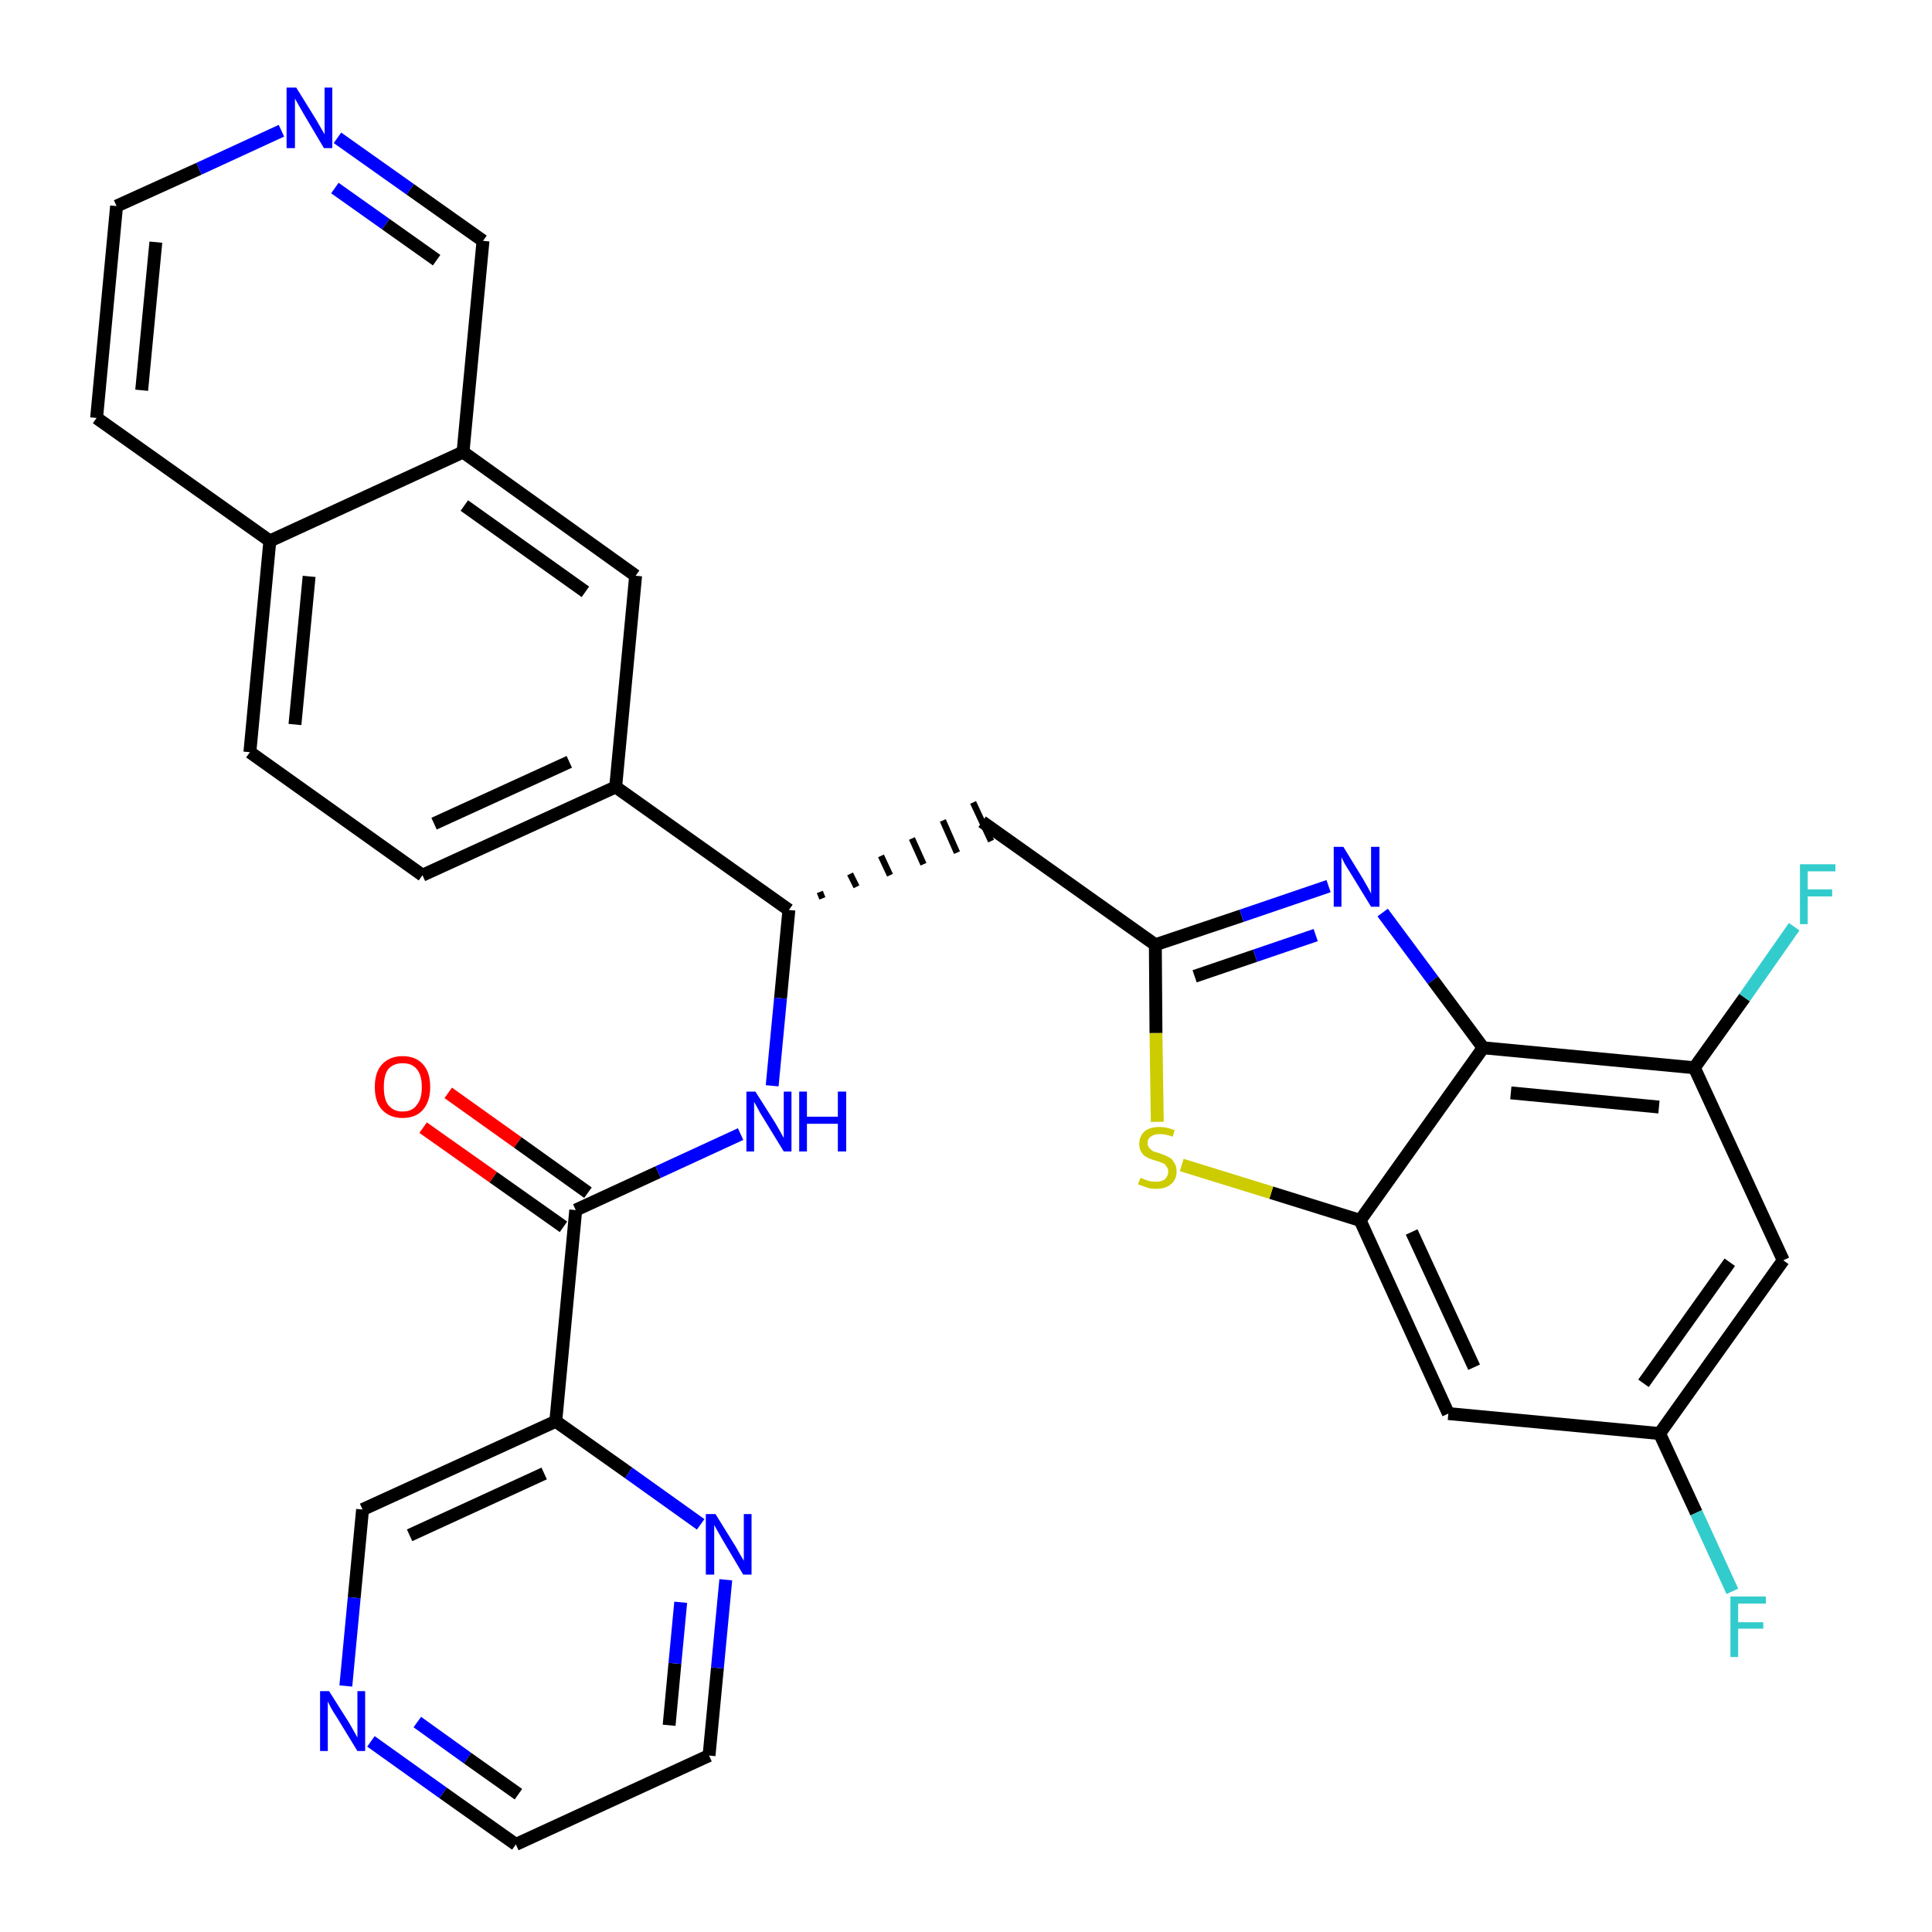 <?xml version='1.0' encoding='iso-8859-1'?>
<svg version='1.1' baseProfile='full'
              xmlns='http://www.w3.org/2000/svg'
                      xmlns:rdkit='http://www.rdkit.org/xml'
                      xmlns:xlink='http://www.w3.org/1999/xlink'
                  xml:space='preserve'
width='300px' height='300px' viewBox='0 0 300 300'>
<!-- END OF HEADER -->
<path class='bond-0 atom-0 atom-1' d='M 65.7,175.1 L 76.6,182.8' style='fill:none;fill-rule:evenodd;stroke:#FF0000;stroke-width:2.0px;stroke-linecap:butt;stroke-linejoin:miter;stroke-opacity:1' />
<path class='bond-0 atom-0 atom-1' d='M 76.6,182.8 L 87.5,190.5' style='fill:none;fill-rule:evenodd;stroke:#000000;stroke-width:2.0px;stroke-linecap:butt;stroke-linejoin:miter;stroke-opacity:1' />
<path class='bond-0 atom-0 atom-1' d='M 69.6,169.7 L 80.4,177.4' style='fill:none;fill-rule:evenodd;stroke:#FF0000;stroke-width:2.0px;stroke-linecap:butt;stroke-linejoin:miter;stroke-opacity:1' />
<path class='bond-0 atom-0 atom-1' d='M 80.4,177.4 L 91.3,185.2' style='fill:none;fill-rule:evenodd;stroke:#000000;stroke-width:2.0px;stroke-linecap:butt;stroke-linejoin:miter;stroke-opacity:1' />
<path class='bond-1 atom-1 atom-2' d='M 89.4,187.9 L 102.2,182.0' style='fill:none;fill-rule:evenodd;stroke:#000000;stroke-width:2.0px;stroke-linecap:butt;stroke-linejoin:miter;stroke-opacity:1' />
<path class='bond-1 atom-1 atom-2' d='M 102.2,182.0 L 115.0,176.1' style='fill:none;fill-rule:evenodd;stroke:#0000FF;stroke-width:2.0px;stroke-linecap:butt;stroke-linejoin:miter;stroke-opacity:1' />
<path class='bond-25 atom-1 atom-26' d='M 89.4,187.9 L 86.3,220.7' style='fill:none;fill-rule:evenodd;stroke:#000000;stroke-width:2.0px;stroke-linecap:butt;stroke-linejoin:miter;stroke-opacity:1' />
<path class='bond-2 atom-2 atom-3' d='M 119.9,168.6 L 121.2,155.0' style='fill:none;fill-rule:evenodd;stroke:#0000FF;stroke-width:2.0px;stroke-linecap:butt;stroke-linejoin:miter;stroke-opacity:1' />
<path class='bond-2 atom-2 atom-3' d='M 121.2,155.0 L 122.5,141.3' style='fill:none;fill-rule:evenodd;stroke:#000000;stroke-width:2.0px;stroke-linecap:butt;stroke-linejoin:miter;stroke-opacity:1' />
<path class='bond-3 atom-3 atom-4' d='M 127.7,139.5 L 127.3,138.5' style='fill:none;fill-rule:evenodd;stroke:#000000;stroke-width:1.0px;stroke-linecap:butt;stroke-linejoin:miter;stroke-opacity:1' />
<path class='bond-3 atom-3 atom-4' d='M 133.0,137.7 L 132.0,135.7' style='fill:none;fill-rule:evenodd;stroke:#000000;stroke-width:1.0px;stroke-linecap:butt;stroke-linejoin:miter;stroke-opacity:1' />
<path class='bond-3 atom-3 atom-4' d='M 138.2,135.9 L 136.8,132.9' style='fill:none;fill-rule:evenodd;stroke:#000000;stroke-width:1.0px;stroke-linecap:butt;stroke-linejoin:miter;stroke-opacity:1' />
<path class='bond-3 atom-3 atom-4' d='M 143.4,134.2 L 141.6,130.2' style='fill:none;fill-rule:evenodd;stroke:#000000;stroke-width:1.0px;stroke-linecap:butt;stroke-linejoin:miter;stroke-opacity:1' />
<path class='bond-3 atom-3 atom-4' d='M 148.6,132.4 L 146.4,127.4' style='fill:none;fill-rule:evenodd;stroke:#000000;stroke-width:1.0px;stroke-linecap:butt;stroke-linejoin:miter;stroke-opacity:1' />
<path class='bond-3 atom-3 atom-4' d='M 153.9,130.6 L 151.1,124.6' style='fill:none;fill-rule:evenodd;stroke:#000000;stroke-width:1.0px;stroke-linecap:butt;stroke-linejoin:miter;stroke-opacity:1' />
<path class='bond-15 atom-3 atom-16' d='M 122.5,141.3 L 95.6,122.2' style='fill:none;fill-rule:evenodd;stroke:#000000;stroke-width:2.0px;stroke-linecap:butt;stroke-linejoin:miter;stroke-opacity:1' />
<path class='bond-4 atom-4 atom-5' d='M 152.5,127.6 L 179.4,146.7' style='fill:none;fill-rule:evenodd;stroke:#000000;stroke-width:2.0px;stroke-linecap:butt;stroke-linejoin:miter;stroke-opacity:1' />
<path class='bond-5 atom-5 atom-6' d='M 179.4,146.7 L 192.8,142.2' style='fill:none;fill-rule:evenodd;stroke:#000000;stroke-width:2.0px;stroke-linecap:butt;stroke-linejoin:miter;stroke-opacity:1' />
<path class='bond-5 atom-5 atom-6' d='M 192.8,142.2 L 206.3,137.6' style='fill:none;fill-rule:evenodd;stroke:#0000FF;stroke-width:2.0px;stroke-linecap:butt;stroke-linejoin:miter;stroke-opacity:1' />
<path class='bond-5 atom-5 atom-6' d='M 185.5,151.6 L 194.9,148.4' style='fill:none;fill-rule:evenodd;stroke:#000000;stroke-width:2.0px;stroke-linecap:butt;stroke-linejoin:miter;stroke-opacity:1' />
<path class='bond-5 atom-5 atom-6' d='M 194.9,148.4 L 204.3,145.2' style='fill:none;fill-rule:evenodd;stroke:#0000FF;stroke-width:2.0px;stroke-linecap:butt;stroke-linejoin:miter;stroke-opacity:1' />
<path class='bond-31 atom-15 atom-5' d='M 179.7,174.2 L 179.5,160.4' style='fill:none;fill-rule:evenodd;stroke:#CCCC00;stroke-width:2.0px;stroke-linecap:butt;stroke-linejoin:miter;stroke-opacity:1' />
<path class='bond-31 atom-15 atom-5' d='M 179.5,160.4 L 179.4,146.7' style='fill:none;fill-rule:evenodd;stroke:#000000;stroke-width:2.0px;stroke-linecap:butt;stroke-linejoin:miter;stroke-opacity:1' />
<path class='bond-6 atom-6 atom-7' d='M 214.7,141.7 L 222.5,152.2' style='fill:none;fill-rule:evenodd;stroke:#0000FF;stroke-width:2.0px;stroke-linecap:butt;stroke-linejoin:miter;stroke-opacity:1' />
<path class='bond-6 atom-6 atom-7' d='M 222.5,152.2 L 230.3,162.7' style='fill:none;fill-rule:evenodd;stroke:#000000;stroke-width:2.0px;stroke-linecap:butt;stroke-linejoin:miter;stroke-opacity:1' />
<path class='bond-7 atom-7 atom-8' d='M 230.3,162.7 L 263.1,165.8' style='fill:none;fill-rule:evenodd;stroke:#000000;stroke-width:2.0px;stroke-linecap:butt;stroke-linejoin:miter;stroke-opacity:1' />
<path class='bond-7 atom-7 atom-8' d='M 234.6,169.7 L 257.6,171.9' style='fill:none;fill-rule:evenodd;stroke:#000000;stroke-width:2.0px;stroke-linecap:butt;stroke-linejoin:miter;stroke-opacity:1' />
<path class='bond-34 atom-14 atom-7' d='M 211.2,189.5 L 230.3,162.7' style='fill:none;fill-rule:evenodd;stroke:#000000;stroke-width:2.0px;stroke-linecap:butt;stroke-linejoin:miter;stroke-opacity:1' />
<path class='bond-8 atom-8 atom-9' d='M 263.1,165.8 L 270.9,154.9' style='fill:none;fill-rule:evenodd;stroke:#000000;stroke-width:2.0px;stroke-linecap:butt;stroke-linejoin:miter;stroke-opacity:1' />
<path class='bond-8 atom-8 atom-9' d='M 270.9,154.9 L 278.6,143.9' style='fill:none;fill-rule:evenodd;stroke:#33CCCC;stroke-width:2.0px;stroke-linecap:butt;stroke-linejoin:miter;stroke-opacity:1' />
<path class='bond-9 atom-8 atom-10' d='M 263.1,165.8 L 276.9,195.7' style='fill:none;fill-rule:evenodd;stroke:#000000;stroke-width:2.0px;stroke-linecap:butt;stroke-linejoin:miter;stroke-opacity:1' />
<path class='bond-10 atom-10 atom-11' d='M 276.9,195.7 L 257.7,222.6' style='fill:none;fill-rule:evenodd;stroke:#000000;stroke-width:2.0px;stroke-linecap:butt;stroke-linejoin:miter;stroke-opacity:1' />
<path class='bond-10 atom-10 atom-11' d='M 268.6,196.0 L 255.2,214.8' style='fill:none;fill-rule:evenodd;stroke:#000000;stroke-width:2.0px;stroke-linecap:butt;stroke-linejoin:miter;stroke-opacity:1' />
<path class='bond-11 atom-11 atom-12' d='M 257.7,222.6 L 263.4,234.9' style='fill:none;fill-rule:evenodd;stroke:#000000;stroke-width:2.0px;stroke-linecap:butt;stroke-linejoin:miter;stroke-opacity:1' />
<path class='bond-11 atom-11 atom-12' d='M 263.4,234.9 L 269.0,247.1' style='fill:none;fill-rule:evenodd;stroke:#33CCCC;stroke-width:2.0px;stroke-linecap:butt;stroke-linejoin:miter;stroke-opacity:1' />
<path class='bond-12 atom-11 atom-13' d='M 257.7,222.6 L 224.9,219.5' style='fill:none;fill-rule:evenodd;stroke:#000000;stroke-width:2.0px;stroke-linecap:butt;stroke-linejoin:miter;stroke-opacity:1' />
<path class='bond-13 atom-13 atom-14' d='M 224.9,219.5 L 211.2,189.5' style='fill:none;fill-rule:evenodd;stroke:#000000;stroke-width:2.0px;stroke-linecap:butt;stroke-linejoin:miter;stroke-opacity:1' />
<path class='bond-13 atom-13 atom-14' d='M 228.9,212.3 L 219.2,191.3' style='fill:none;fill-rule:evenodd;stroke:#000000;stroke-width:2.0px;stroke-linecap:butt;stroke-linejoin:miter;stroke-opacity:1' />
<path class='bond-14 atom-14 atom-15' d='M 211.2,189.5 L 197.4,185.2' style='fill:none;fill-rule:evenodd;stroke:#000000;stroke-width:2.0px;stroke-linecap:butt;stroke-linejoin:miter;stroke-opacity:1' />
<path class='bond-14 atom-14 atom-15' d='M 197.4,185.2 L 183.5,180.9' style='fill:none;fill-rule:evenodd;stroke:#CCCC00;stroke-width:2.0px;stroke-linecap:butt;stroke-linejoin:miter;stroke-opacity:1' />
<path class='bond-16 atom-16 atom-17' d='M 95.6,122.2 L 65.6,135.9' style='fill:none;fill-rule:evenodd;stroke:#000000;stroke-width:2.0px;stroke-linecap:butt;stroke-linejoin:miter;stroke-opacity:1' />
<path class='bond-16 atom-16 atom-17' d='M 88.4,118.3 L 67.4,127.9' style='fill:none;fill-rule:evenodd;stroke:#000000;stroke-width:2.0px;stroke-linecap:butt;stroke-linejoin:miter;stroke-opacity:1' />
<path class='bond-32 atom-25 atom-16' d='M 98.7,89.4 L 95.6,122.2' style='fill:none;fill-rule:evenodd;stroke:#000000;stroke-width:2.0px;stroke-linecap:butt;stroke-linejoin:miter;stroke-opacity:1' />
<path class='bond-17 atom-17 atom-18' d='M 65.6,135.9 L 38.8,116.8' style='fill:none;fill-rule:evenodd;stroke:#000000;stroke-width:2.0px;stroke-linecap:butt;stroke-linejoin:miter;stroke-opacity:1' />
<path class='bond-18 atom-18 atom-19' d='M 38.8,116.8 L 41.9,84.0' style='fill:none;fill-rule:evenodd;stroke:#000000;stroke-width:2.0px;stroke-linecap:butt;stroke-linejoin:miter;stroke-opacity:1' />
<path class='bond-18 atom-18 atom-19' d='M 45.8,112.5 L 48.0,89.5' style='fill:none;fill-rule:evenodd;stroke:#000000;stroke-width:2.0px;stroke-linecap:butt;stroke-linejoin:miter;stroke-opacity:1' />
<path class='bond-19 atom-19 atom-20' d='M 41.9,84.0 L 15.0,64.9' style='fill:none;fill-rule:evenodd;stroke:#000000;stroke-width:2.0px;stroke-linecap:butt;stroke-linejoin:miter;stroke-opacity:1' />
<path class='bond-35 atom-24 atom-19' d='M 71.9,70.2 L 41.9,84.0' style='fill:none;fill-rule:evenodd;stroke:#000000;stroke-width:2.0px;stroke-linecap:butt;stroke-linejoin:miter;stroke-opacity:1' />
<path class='bond-20 atom-20 atom-21' d='M 15.0,64.9 L 18.1,32.0' style='fill:none;fill-rule:evenodd;stroke:#000000;stroke-width:2.0px;stroke-linecap:butt;stroke-linejoin:miter;stroke-opacity:1' />
<path class='bond-20 atom-20 atom-21' d='M 22.0,60.6 L 24.2,37.6' style='fill:none;fill-rule:evenodd;stroke:#000000;stroke-width:2.0px;stroke-linecap:butt;stroke-linejoin:miter;stroke-opacity:1' />
<path class='bond-21 atom-21 atom-22' d='M 18.1,32.0 L 30.9,26.2' style='fill:none;fill-rule:evenodd;stroke:#000000;stroke-width:2.0px;stroke-linecap:butt;stroke-linejoin:miter;stroke-opacity:1' />
<path class='bond-21 atom-21 atom-22' d='M 30.9,26.2 L 43.7,20.3' style='fill:none;fill-rule:evenodd;stroke:#0000FF;stroke-width:2.0px;stroke-linecap:butt;stroke-linejoin:miter;stroke-opacity:1' />
<path class='bond-22 atom-22 atom-23' d='M 52.4,21.4 L 63.7,29.4' style='fill:none;fill-rule:evenodd;stroke:#0000FF;stroke-width:2.0px;stroke-linecap:butt;stroke-linejoin:miter;stroke-opacity:1' />
<path class='bond-22 atom-22 atom-23' d='M 63.7,29.4 L 75.0,37.4' style='fill:none;fill-rule:evenodd;stroke:#000000;stroke-width:2.0px;stroke-linecap:butt;stroke-linejoin:miter;stroke-opacity:1' />
<path class='bond-22 atom-22 atom-23' d='M 52.0,29.2 L 59.9,34.8' style='fill:none;fill-rule:evenodd;stroke:#0000FF;stroke-width:2.0px;stroke-linecap:butt;stroke-linejoin:miter;stroke-opacity:1' />
<path class='bond-22 atom-22 atom-23' d='M 59.9,34.8 L 67.8,40.4' style='fill:none;fill-rule:evenodd;stroke:#000000;stroke-width:2.0px;stroke-linecap:butt;stroke-linejoin:miter;stroke-opacity:1' />
<path class='bond-23 atom-23 atom-24' d='M 75.0,37.4 L 71.9,70.2' style='fill:none;fill-rule:evenodd;stroke:#000000;stroke-width:2.0px;stroke-linecap:butt;stroke-linejoin:miter;stroke-opacity:1' />
<path class='bond-24 atom-24 atom-25' d='M 71.9,70.2 L 98.7,89.4' style='fill:none;fill-rule:evenodd;stroke:#000000;stroke-width:2.0px;stroke-linecap:butt;stroke-linejoin:miter;stroke-opacity:1' />
<path class='bond-24 atom-24 atom-25' d='M 72.1,78.5 L 90.9,91.9' style='fill:none;fill-rule:evenodd;stroke:#000000;stroke-width:2.0px;stroke-linecap:butt;stroke-linejoin:miter;stroke-opacity:1' />
<path class='bond-26 atom-26 atom-27' d='M 86.3,220.7 L 56.3,234.4' style='fill:none;fill-rule:evenodd;stroke:#000000;stroke-width:2.0px;stroke-linecap:butt;stroke-linejoin:miter;stroke-opacity:1' />
<path class='bond-26 atom-26 atom-27' d='M 84.5,228.8 L 63.6,238.4' style='fill:none;fill-rule:evenodd;stroke:#000000;stroke-width:2.0px;stroke-linecap:butt;stroke-linejoin:miter;stroke-opacity:1' />
<path class='bond-33 atom-31 atom-26' d='M 108.8,236.7 L 97.6,228.7' style='fill:none;fill-rule:evenodd;stroke:#0000FF;stroke-width:2.0px;stroke-linecap:butt;stroke-linejoin:miter;stroke-opacity:1' />
<path class='bond-33 atom-31 atom-26' d='M 97.6,228.7 L 86.3,220.7' style='fill:none;fill-rule:evenodd;stroke:#000000;stroke-width:2.0px;stroke-linecap:butt;stroke-linejoin:miter;stroke-opacity:1' />
<path class='bond-27 atom-27 atom-28' d='M 56.3,234.4 L 55.0,248.1' style='fill:none;fill-rule:evenodd;stroke:#000000;stroke-width:2.0px;stroke-linecap:butt;stroke-linejoin:miter;stroke-opacity:1' />
<path class='bond-27 atom-27 atom-28' d='M 55.0,248.1 L 53.7,261.8' style='fill:none;fill-rule:evenodd;stroke:#0000FF;stroke-width:2.0px;stroke-linecap:butt;stroke-linejoin:miter;stroke-opacity:1' />
<path class='bond-28 atom-28 atom-29' d='M 57.6,270.4 L 68.8,278.4' style='fill:none;fill-rule:evenodd;stroke:#0000FF;stroke-width:2.0px;stroke-linecap:butt;stroke-linejoin:miter;stroke-opacity:1' />
<path class='bond-28 atom-28 atom-29' d='M 68.8,278.4 L 80.1,286.4' style='fill:none;fill-rule:evenodd;stroke:#000000;stroke-width:2.0px;stroke-linecap:butt;stroke-linejoin:miter;stroke-opacity:1' />
<path class='bond-28 atom-28 atom-29' d='M 64.8,267.4 L 72.6,273.0' style='fill:none;fill-rule:evenodd;stroke:#0000FF;stroke-width:2.0px;stroke-linecap:butt;stroke-linejoin:miter;stroke-opacity:1' />
<path class='bond-28 atom-28 atom-29' d='M 72.6,273.0 L 80.5,278.6' style='fill:none;fill-rule:evenodd;stroke:#000000;stroke-width:2.0px;stroke-linecap:butt;stroke-linejoin:miter;stroke-opacity:1' />
<path class='bond-29 atom-29 atom-30' d='M 80.1,286.4 L 110.1,272.6' style='fill:none;fill-rule:evenodd;stroke:#000000;stroke-width:2.0px;stroke-linecap:butt;stroke-linejoin:miter;stroke-opacity:1' />
<path class='bond-30 atom-30 atom-31' d='M 110.1,272.6 L 111.4,259.0' style='fill:none;fill-rule:evenodd;stroke:#000000;stroke-width:2.0px;stroke-linecap:butt;stroke-linejoin:miter;stroke-opacity:1' />
<path class='bond-30 atom-30 atom-31' d='M 111.4,259.0 L 112.7,245.3' style='fill:none;fill-rule:evenodd;stroke:#0000FF;stroke-width:2.0px;stroke-linecap:butt;stroke-linejoin:miter;stroke-opacity:1' />
<path class='bond-30 atom-30 atom-31' d='M 103.9,267.9 L 104.8,258.3' style='fill:none;fill-rule:evenodd;stroke:#000000;stroke-width:2.0px;stroke-linecap:butt;stroke-linejoin:miter;stroke-opacity:1' />
<path class='bond-30 atom-30 atom-31' d='M 104.8,258.3 L 105.7,248.8' style='fill:none;fill-rule:evenodd;stroke:#0000FF;stroke-width:2.0px;stroke-linecap:butt;stroke-linejoin:miter;stroke-opacity:1' />
<path  class='atom-0' d='M 58.2 168.8
Q 58.2 166.5, 59.3 165.3
Q 60.5 164.0, 62.5 164.0
Q 64.6 164.0, 65.7 165.3
Q 66.8 166.5, 66.8 168.8
Q 66.8 171.0, 65.7 172.3
Q 64.6 173.6, 62.5 173.6
Q 60.5 173.6, 59.3 172.3
Q 58.2 171.1, 58.2 168.8
M 62.5 172.6
Q 64.0 172.6, 64.7 171.6
Q 65.5 170.7, 65.5 168.8
Q 65.5 166.9, 64.7 166.0
Q 64.0 165.1, 62.5 165.1
Q 61.1 165.1, 60.3 166.0
Q 59.6 166.9, 59.6 168.8
Q 59.6 170.7, 60.3 171.6
Q 61.1 172.6, 62.5 172.6
' fill='#FF0000'/>
<path  class='atom-2' d='M 117.3 169.5
L 120.4 174.4
Q 120.7 174.9, 121.2 175.8
Q 121.7 176.7, 121.7 176.7
L 121.7 169.5
L 122.9 169.5
L 122.9 178.8
L 121.7 178.8
L 118.4 173.4
Q 118.0 172.8, 117.6 172.0
Q 117.2 171.3, 117.1 171.1
L 117.1 178.8
L 115.9 178.8
L 115.9 169.5
L 117.3 169.5
' fill='#0000FF'/>
<path  class='atom-2' d='M 124.1 169.5
L 125.3 169.5
L 125.3 173.4
L 130.1 173.4
L 130.1 169.5
L 131.4 169.5
L 131.4 178.8
L 130.1 178.8
L 130.1 174.5
L 125.3 174.5
L 125.3 178.8
L 124.1 178.8
L 124.1 169.5
' fill='#0000FF'/>
<path  class='atom-6' d='M 208.6 131.5
L 211.6 136.4
Q 211.9 136.9, 212.4 137.8
Q 212.9 138.7, 212.9 138.8
L 212.9 131.5
L 214.2 131.5
L 214.2 140.8
L 212.9 140.8
L 209.6 135.4
Q 209.2 134.8, 208.8 134.1
Q 208.4 133.3, 208.3 133.1
L 208.3 140.8
L 207.1 140.8
L 207.1 131.5
L 208.6 131.5
' fill='#0000FF'/>
<path  class='atom-9' d='M 279.5 134.2
L 285.0 134.2
L 285.0 135.3
L 280.7 135.3
L 280.7 138.1
L 284.5 138.1
L 284.5 139.2
L 280.7 139.2
L 280.7 143.5
L 279.5 143.5
L 279.5 134.2
' fill='#33CCCC'/>
<path  class='atom-12' d='M 268.7 247.9
L 274.2 247.9
L 274.2 249.0
L 269.9 249.0
L 269.9 251.9
L 273.8 251.9
L 273.8 252.9
L 269.9 252.9
L 269.9 257.3
L 268.7 257.3
L 268.7 247.9
' fill='#33CCCC'/>
<path  class='atom-15' d='M 177.1 182.9
Q 177.2 182.9, 177.6 183.1
Q 178.1 183.3, 178.5 183.4
Q 179.0 183.5, 179.5 183.5
Q 180.4 183.5, 180.9 183.1
Q 181.4 182.6, 181.4 181.9
Q 181.4 181.4, 181.1 181.1
Q 180.9 180.7, 180.5 180.6
Q 180.1 180.4, 179.4 180.2
Q 178.6 180.0, 178.1 179.7
Q 177.6 179.5, 177.3 179.0
Q 176.9 178.5, 176.9 177.6
Q 176.9 176.5, 177.7 175.7
Q 178.5 175.0, 180.1 175.0
Q 181.2 175.0, 182.4 175.5
L 182.1 176.5
Q 181.0 176.1, 180.1 176.1
Q 179.2 176.1, 178.7 176.5
Q 178.2 176.8, 178.2 177.5
Q 178.2 178.0, 178.5 178.3
Q 178.8 178.6, 179.1 178.8
Q 179.5 178.9, 180.1 179.1
Q 181.0 179.4, 181.5 179.7
Q 182.0 179.9, 182.3 180.5
Q 182.7 181.0, 182.7 181.9
Q 182.7 183.2, 181.8 183.9
Q 181.0 184.6, 179.5 184.6
Q 178.7 184.6, 178.1 184.4
Q 177.5 184.2, 176.7 183.9
L 177.1 182.9
' fill='#CCCC00'/>
<path  class='atom-22' d='M 46.0 13.6
L 49.1 18.6
Q 49.4 19.1, 49.9 20.0
Q 50.4 20.8, 50.4 20.9
L 50.4 13.6
L 51.6 13.6
L 51.6 23.0
L 50.3 23.0
L 47.1 17.6
Q 46.7 16.9, 46.3 16.2
Q 45.9 15.5, 45.8 15.3
L 45.8 23.0
L 44.5 23.0
L 44.5 13.6
L 46.0 13.6
' fill='#0000FF'/>
<path  class='atom-28' d='M 51.1 262.6
L 54.2 267.5
Q 54.5 268.0, 55.0 268.9
Q 55.5 269.8, 55.5 269.8
L 55.5 262.6
L 56.7 262.6
L 56.7 271.9
L 55.5 271.9
L 52.2 266.5
Q 51.8 265.9, 51.4 265.2
Q 51.0 264.4, 50.9 264.2
L 50.9 271.9
L 49.7 271.9
L 49.7 262.6
L 51.1 262.6
' fill='#0000FF'/>
<path  class='atom-31' d='M 111.1 235.1
L 114.2 240.1
Q 114.5 240.6, 115.0 241.5
Q 115.5 242.3, 115.5 242.4
L 115.5 235.1
L 116.7 235.1
L 116.7 244.5
L 115.4 244.5
L 112.2 239.1
Q 111.8 238.4, 111.4 237.7
Q 111.0 237.0, 110.9 236.8
L 110.9 244.5
L 109.6 244.5
L 109.6 235.1
L 111.1 235.1
' fill='#0000FF'/>
</svg>
